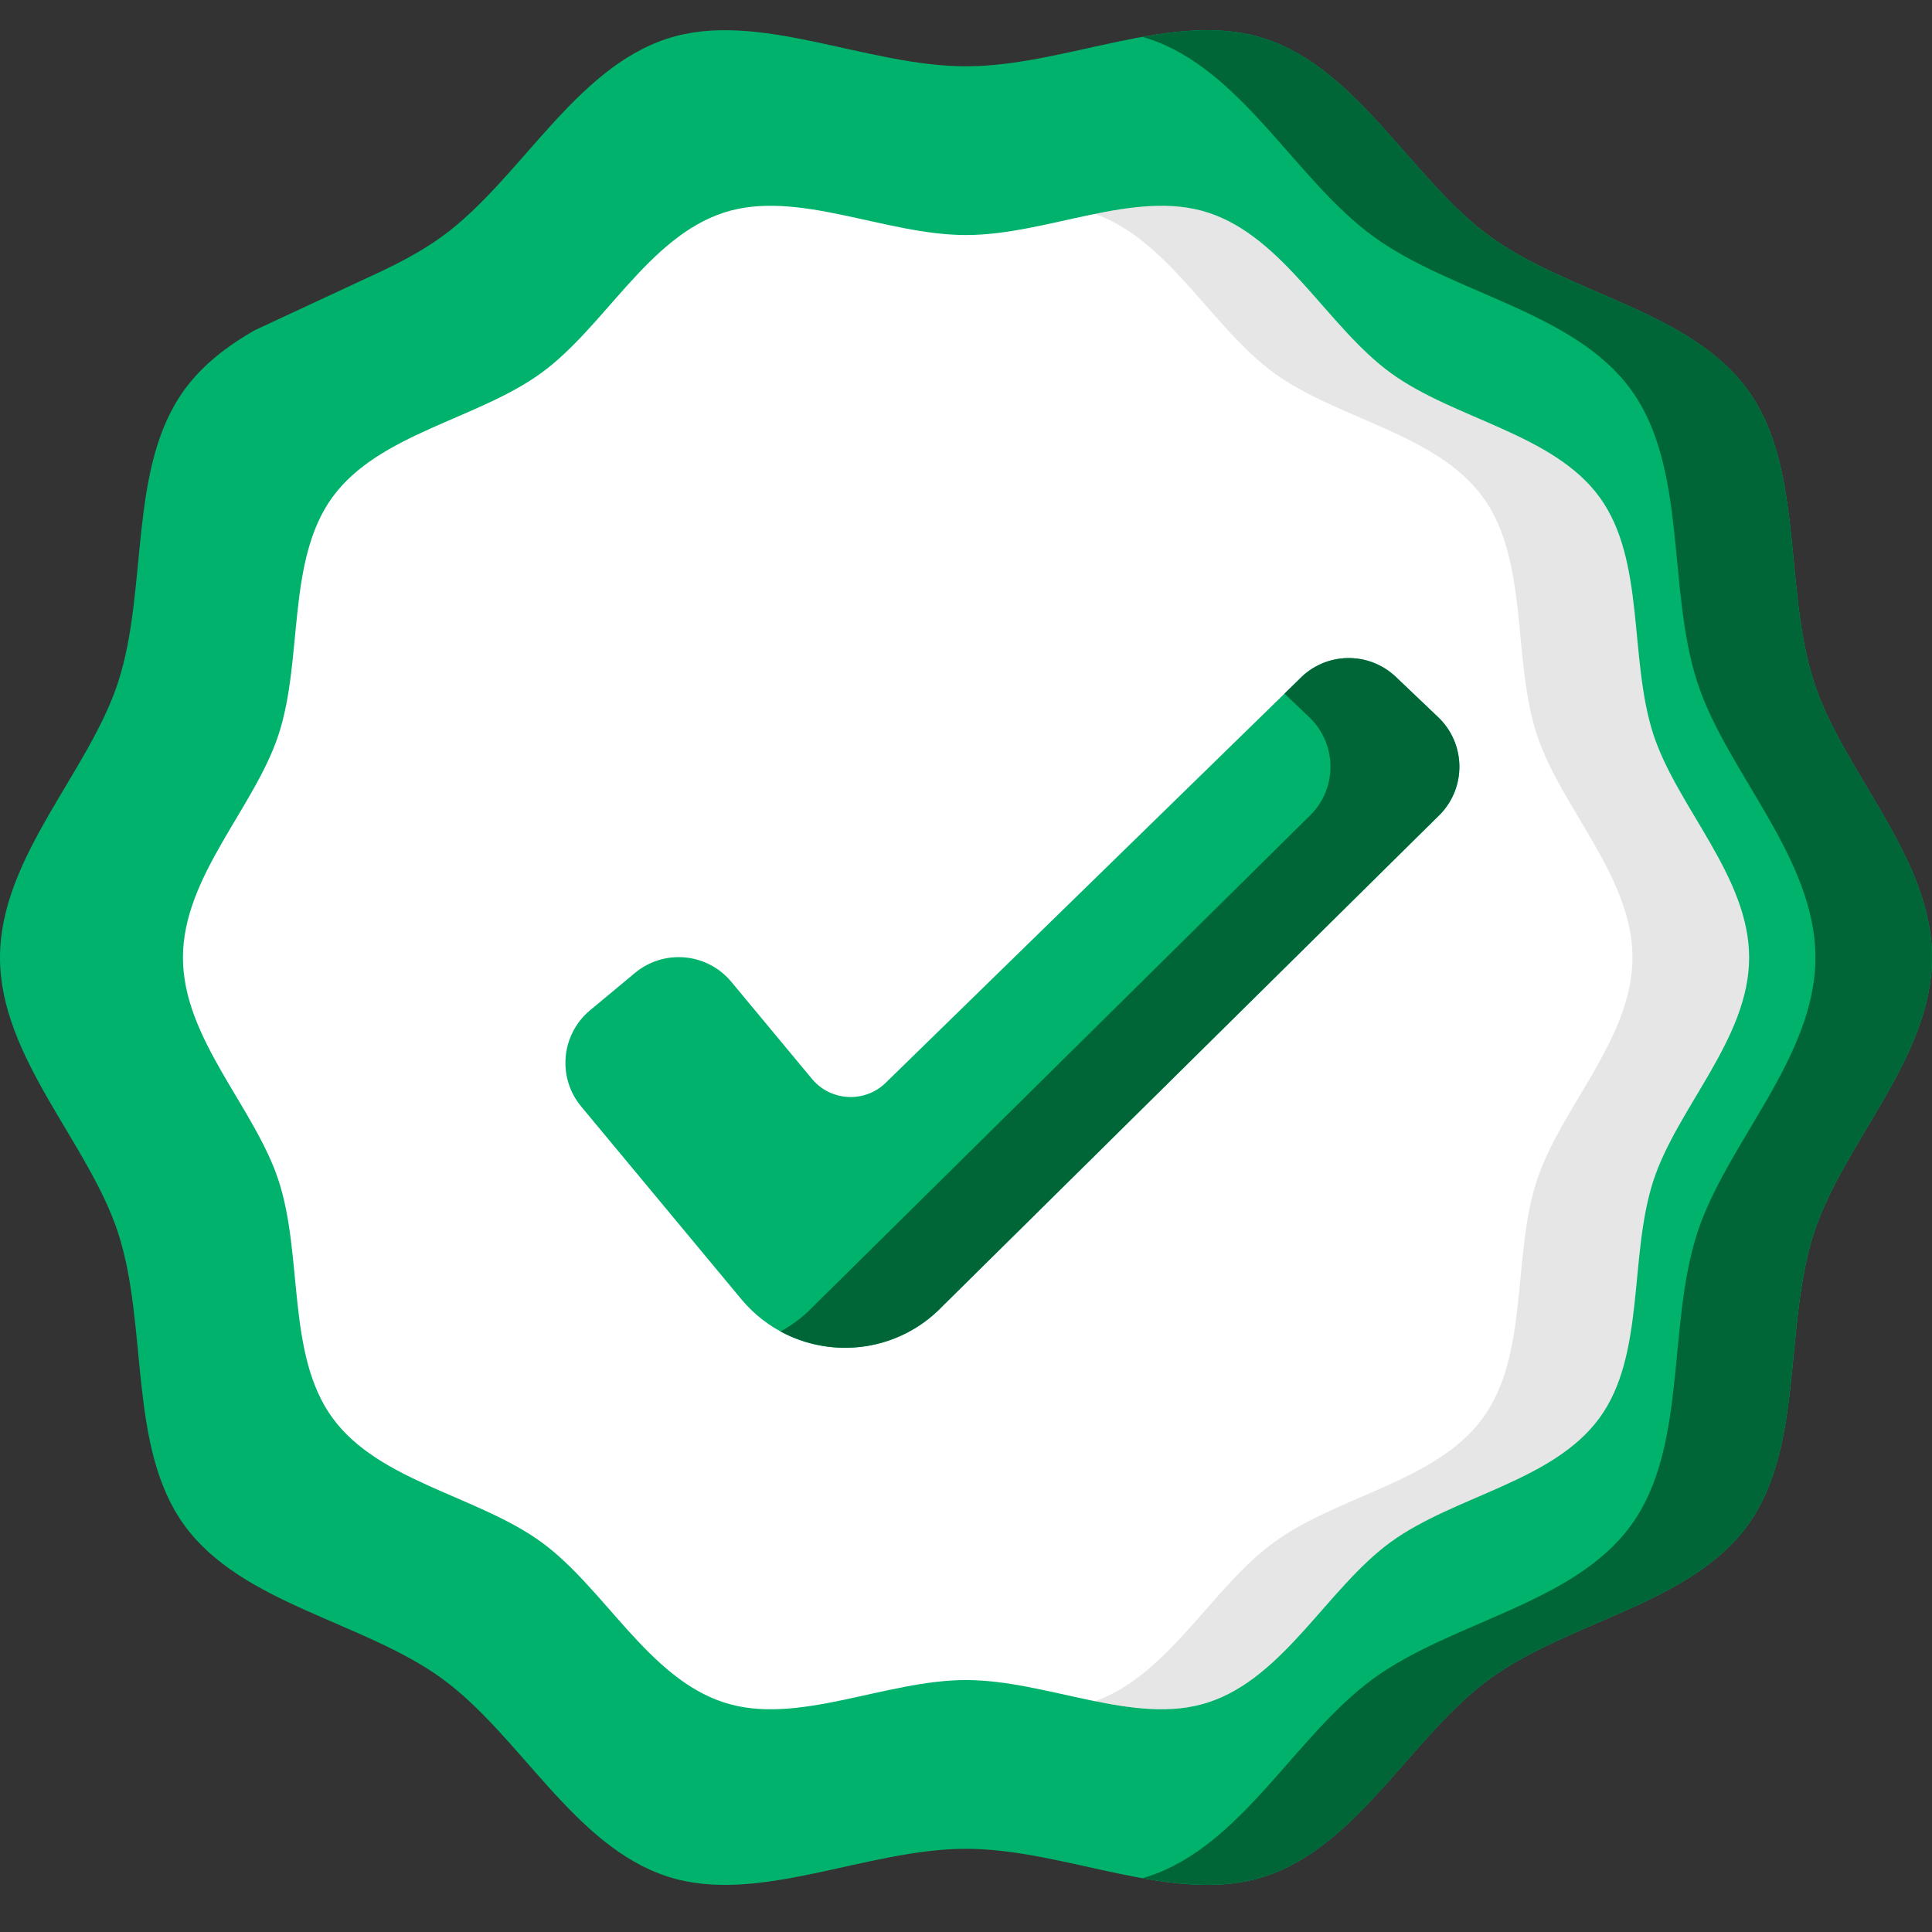 <svg width="32" height="32" viewBox="0 0 32 32" fill="none" xmlns="http://www.w3.org/2000/svg">
<rect x="0" y="0" width="32" height="32" fill="#333333" stroke="none"/>
<g clip-path="url(#clip0_141_5258)">
<path d="M6.135 4.578C6.56 4.384 6.968 4.174 7.323 3.916C8.615 2.976 9.503 1.143 11.055 0.639C12.552 0.153 14.341 1.098 16 1.098C17.659 1.098 19.448 0.153 20.945 0.639C22.497 1.143 23.385 2.976 24.677 3.916C25.982 4.865 27.996 5.15 28.945 6.455C29.885 7.746 29.54 9.745 30.044 11.297C30.53 12.794 32 14.201 32 15.86C32 17.519 30.53 18.926 30.044 20.423C29.54 21.975 29.885 23.974 28.945 25.265C27.996 26.57 25.981 26.855 24.677 27.804C23.385 28.744 22.497 30.577 20.945 31.081C19.448 31.567 17.659 30.622 16 30.622C14.341 30.622 12.552 31.567 11.055 31.081C9.503 30.577 8.615 28.744 7.323 27.804C6.019 26.855 4.004 26.57 3.055 25.265C2.115 23.974 2.46 21.975 1.957 20.423C1.47 18.926 0 17.519 0 15.86C0 14.201 1.47 12.794 1.957 11.297C2.46 9.745 2.115 7.746 3.055 6.455C3.355 6.043 3.76 5.733 4.216 5.471" fill="#00B26B"/>
<path d="M28.971 15.86C28.971 17.205 27.779 18.345 27.384 19.559C26.976 20.817 27.256 22.437 26.494 23.484C25.724 24.542 24.092 24.773 23.034 25.542C21.987 26.304 21.267 27.79 20.009 28.198C18.796 28.593 17.345 27.827 16 27.827C14.655 27.827 13.205 28.593 11.991 28.198C10.733 27.79 10.013 26.304 8.966 25.542C7.909 24.773 6.276 24.542 5.506 23.484C4.744 22.437 5.024 20.817 4.616 19.559C4.222 18.345 3.03 17.205 3.03 15.86C3.03 14.515 4.222 13.374 4.616 12.161C5.024 10.903 4.744 9.282 5.506 8.235C6.276 7.178 7.909 6.947 8.966 6.177C10.013 5.415 10.733 3.929 11.991 3.521C13.205 3.127 14.655 3.893 16 3.893C17.345 3.893 18.796 3.127 20.009 3.521C21.267 3.929 21.987 5.415 23.034 6.177C24.092 6.947 25.724 7.178 26.494 8.235C27.256 9.282 26.976 10.903 27.384 12.161C27.779 13.374 28.971 14.515 28.971 15.86Z" fill="white"/>
<path d="M30.044 11.297C29.54 9.745 29.885 7.746 28.945 6.454C27.996 5.15 25.982 4.865 24.677 3.916C23.386 2.976 22.497 1.143 20.946 0.639C20.312 0.433 19.625 0.484 18.919 0.611C18.951 0.62 18.983 0.629 19.014 0.639C20.566 1.143 21.454 2.976 22.746 3.916C24.05 4.865 26.064 5.15 27.014 6.454C27.954 7.746 27.608 9.745 28.112 11.297C28.598 12.794 30.069 14.2 30.069 15.86C30.069 17.519 28.598 18.926 28.112 20.423C27.608 21.975 27.954 23.974 27.014 25.265C26.064 26.57 24.05 26.855 22.746 27.804C21.454 28.744 20.566 30.577 19.014 31.081C18.983 31.091 18.951 31.099 18.919 31.108C19.625 31.235 20.312 31.286 20.946 31.081C22.497 30.577 23.386 28.744 24.677 27.804C25.982 26.855 27.996 26.57 28.945 25.265C29.885 23.974 29.54 21.975 30.044 20.423C30.53 18.926 32 17.519 32 15.86C32 14.2 30.53 12.794 30.044 11.297Z" fill="#006638"/>
<path d="M27.384 12.161C26.976 10.903 27.256 9.283 26.494 8.236C25.724 7.178 24.092 6.947 23.034 6.178C21.987 5.416 21.267 3.93 20.009 3.521C19.427 3.332 18.791 3.41 18.137 3.543C19.358 3.978 20.072 5.428 21.102 6.178C22.16 6.947 23.793 7.178 24.562 8.236C25.325 9.283 25.044 10.903 25.453 12.161C25.847 13.375 27.039 14.515 27.039 15.86C27.039 17.205 25.847 18.346 25.453 19.559C25.044 20.817 25.325 22.438 24.562 23.485C23.793 24.542 22.16 24.773 21.103 25.543C20.072 26.292 19.358 27.742 18.137 28.178C18.791 28.31 19.427 28.388 20.009 28.199C21.267 27.79 21.987 26.305 23.034 25.543C24.092 24.773 25.724 24.542 26.494 23.485C27.256 22.438 26.976 20.817 27.384 19.559C27.779 18.346 28.971 17.205 28.971 15.86C28.971 14.515 27.779 13.375 27.384 12.161Z" fill="black" fill-opacity="0.1"/>
<path d="M12.277 21.517L9.627 18.328C9.227 17.847 9.293 17.133 9.774 16.733L10.517 16.115C10.998 15.715 11.713 15.781 12.113 16.262L13.448 17.869C13.767 18.253 14.349 18.273 14.694 17.911L21.519 11.251C21.951 10.798 22.668 10.781 23.121 11.213L23.821 11.879C24.274 12.311 24.291 13.028 23.86 13.481L15.615 21.63C14.693 22.598 13.132 22.546 12.277 21.517Z" fill="#00B26B"/>
<path d="M23.82 11.879L23.121 11.213C22.668 10.781 21.951 10.798 21.519 11.251L21.276 11.489L21.685 11.879C22.138 12.311 22.156 13.028 21.724 13.481L13.479 21.63C13.313 21.804 13.127 21.945 12.928 22.053C13.786 22.519 14.895 22.386 15.615 21.63L23.859 13.481C24.291 13.028 24.273 12.31 23.82 11.879Z" fill="#006638"/>
</g>
<defs>
<clipPath id="clip0_141_5258">
<rect width="32" height="32" fill="white"/>
</clipPath>
</defs>
</svg>
